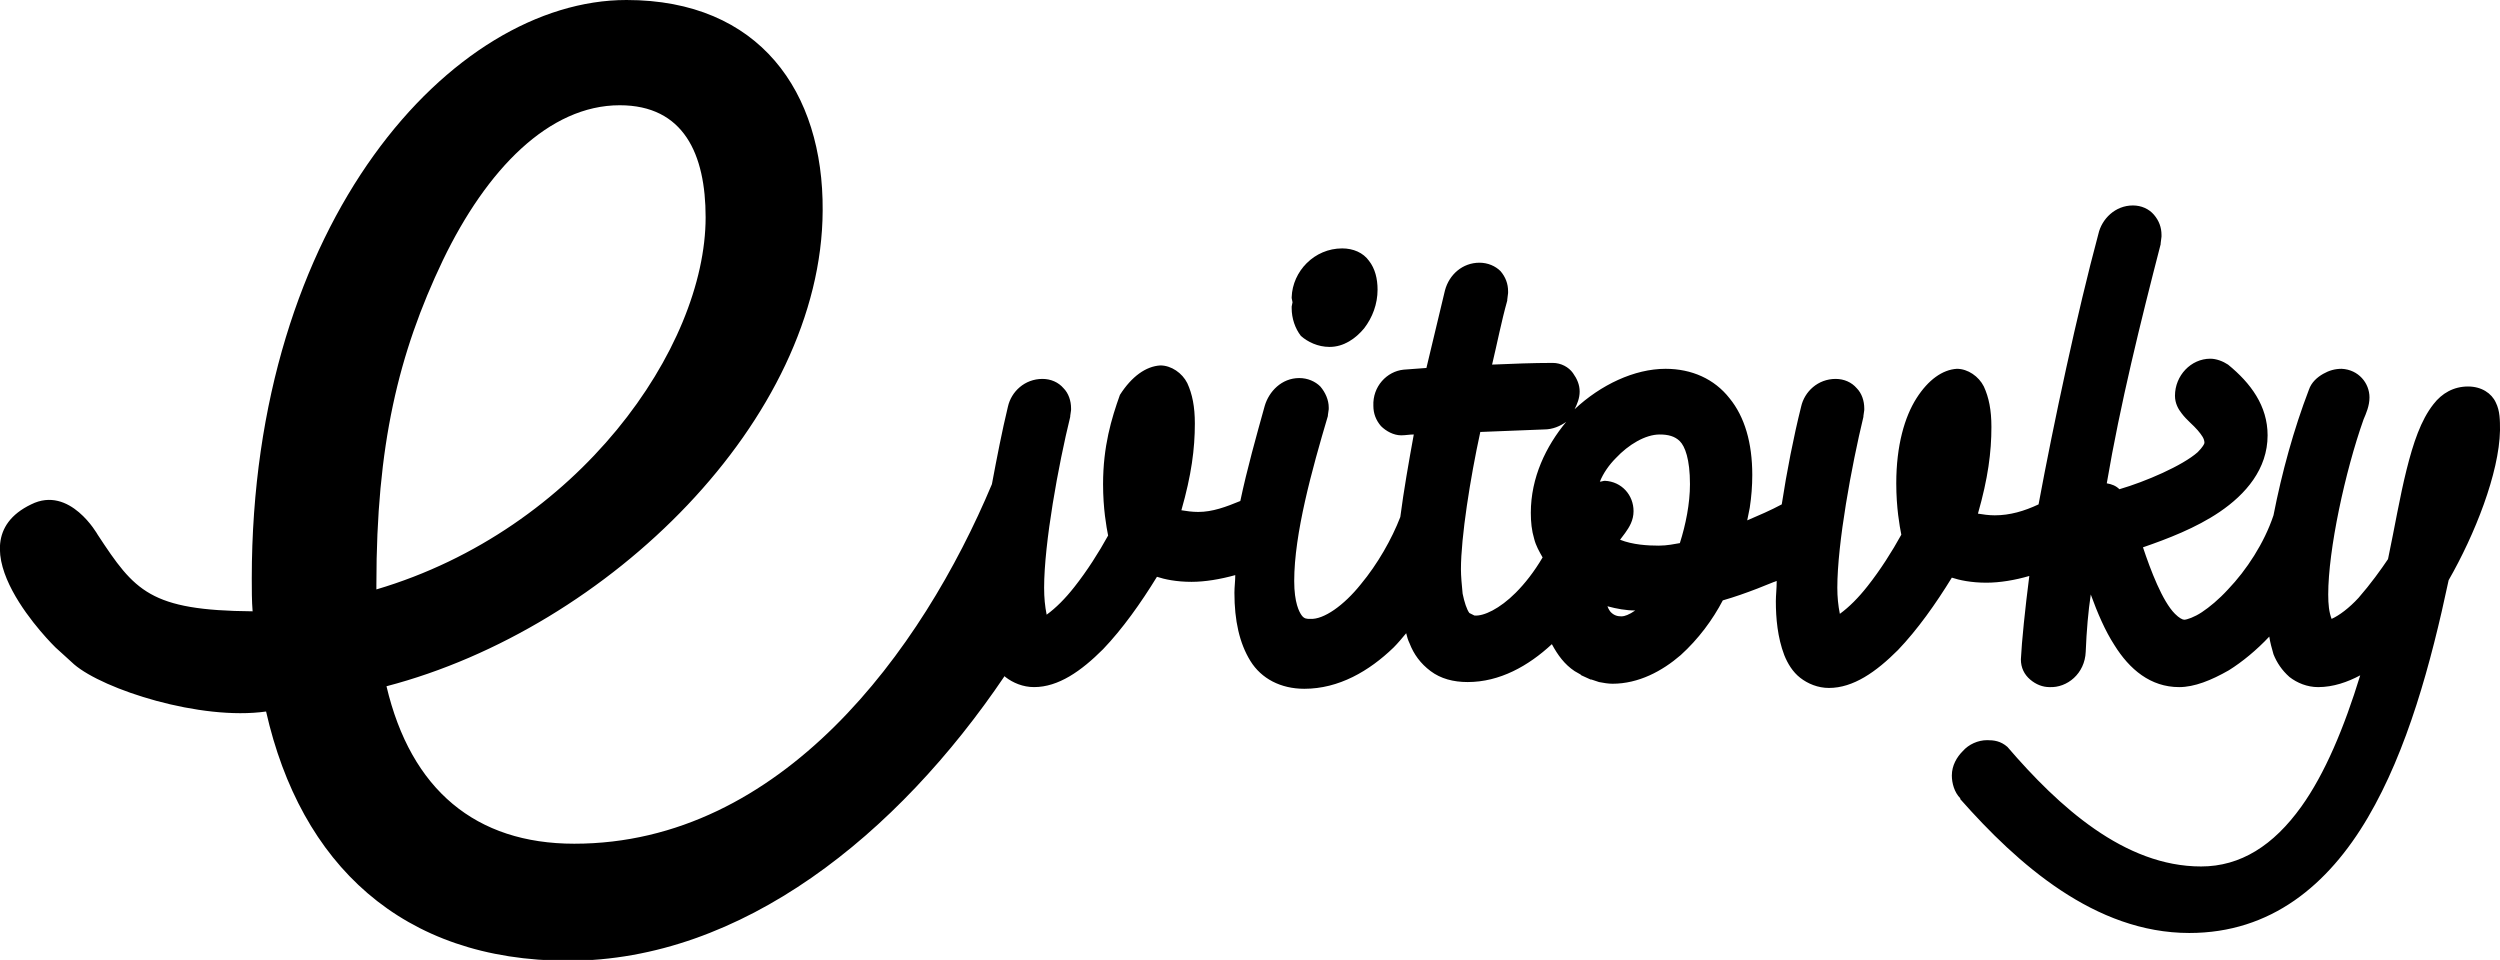 <?xml version="1.0" encoding="utf-8"?>
<!-- Generator: Adobe Illustrator 16.0.0, SVG Export Plug-In . SVG Version: 6.00 Build 0)  -->
<!DOCTYPE svg PUBLIC "-//W3C//DTD SVG 1.1//EN" "http://www.w3.org/Graphics/SVG/1.1/DTD/svg11.dtd">
<svg version="1.1" id="Vrstva_1" xmlns:x="http://ns.adobe.com/Extensibility/1.0/" xmlns:i="http://ns.adobe.com/AdobeIllustrator/10.0/" xmlns:graph="http://ns.adobe.com/Graphs/1.0/"
	 xmlns="http://www.w3.org/2000/svg" xmlns:xlink="http://www.w3.org/1999/xlink" xmlns:a="http://ns.adobe.com/AdobeSVGViewerExtensions/3.0/"
	 x="0px" y="0px" width="296.9px" height="114px" viewBox="0 0 296.9 114" style="enable-background:new 0 0 296.9 114;"
	 xml:space="preserve">
<style type="text/css">
<![CDATA[
	.st0{fill:black;}
]]>
</style>
<g>
	<path class="st0" d="M157.9,41.2c1.7,0,3.1-1,4.1-2.2c1-1.3,1.6-2.9,1.6-4.6c0-1.3-0.3-2.5-1-3.4c-0.7-1-1.9-1.5-3.2-1.5
		c-3.3,0-5.9,2.7-6,5.8v0.1l0.1,0.5l-0.1,0.5l0,0.1v0.1c0,1.2,0.4,2.4,1.1,3.3C155.3,40.6,156.5,41.2,157.9,41.2z"/>
	<path class="st0" d="M296.4,47.8c-0.5-1.1-1.7-1.9-3.3-1.9c-1.7,0-3.1,0.8-4.1,2.1c-1.5,1.9-2.4,4.6-3.2,7.8
		c-0.8,3.2-1.4,6.8-2.2,10.6c-0.8,1.2-2.1,3-3.5,4.6c-1.1,1.2-2.3,2.1-3.2,2.5c-0.3-0.8-0.4-1.7-0.4-2.9c0-5.3,2-14.6,4.2-20.8h0
		c0.3-0.7,0.7-1.6,0.7-2.6c0-1.7-1.3-3.3-3.3-3.4c-0.8,0-1.5,0.2-2.2,0.6c-0.7,0.4-1.4,1-1.7,1.9l0,0c-1.8,4.7-3.2,9.8-4.2,14.9
		c-1.1,3.3-3.2,6.5-5.4,8.8c-1.1,1.2-2.2,2.1-3.1,2.7c-0.9,0.6-1.8,0.9-2.1,0.9c-0.2,0-0.6-0.2-1.1-0.7c-1.5-1.5-2.9-5.2-3.8-7.9
		c2.9-1,6.3-2.3,9.1-4.2c3.1-2.1,5.7-5.1,5.7-9.1c0-3.5-2-6.2-4.7-8.4l0,0l0,0c-0.6-0.4-1.4-0.7-2.1-0.7c-2.3,0-4.2,2-4.2,4.4
		c0,0.9,0.4,1.6,0.8,2.1c0.6,0.8,1.4,1.4,1.9,2c0.5,0.6,0.8,1,0.8,1.5c0,0.1-0.2,0.5-0.8,1.1c-1.8,1.6-6.2,3.5-9.3,4.4
		c-0.4-0.4-0.9-0.6-1.5-0.7c1.6-9.4,4-19.1,6.4-28.4l0-0.1l0.1-0.8l0-0.1v-0.1c0-0.9-0.3-1.7-0.9-2.4c-0.6-0.7-1.5-1.1-2.5-1.1
		c-2.1,0-3.7,1.6-4.1,3.4c-2.5,9.3-5.3,22.4-7.1,32.1c-1.7,0.8-3.4,1.3-5.2,1.3c-0.7,0-1.4-0.1-2-0.2c1.2-4.2,1.6-7.3,1.6-10.3
		c0-2-0.3-3.5-0.9-4.8c-0.6-1.2-1.9-2.1-3.2-2.1c-1.7,0.1-3.4,1.3-4.8,3.5c-1.4,2.2-2.4,5.6-2.4,10.1c0,2.9,0.4,5.1,0.6,6.1
		c-1.1,2-2.5,4.2-4,6.1c-1.1,1.4-2.2,2.5-3.3,3.3c-0.2-1-0.3-2-0.3-3.1c0-5.3,1.7-14.5,3.1-20.3l0-0.1l0.1-0.7l0-0.1v-0.1
		c0-0.9-0.3-1.8-0.9-2.4c-0.6-0.7-1.5-1.1-2.5-1.1c-2.1,0-3.7,1.5-4.1,3.3h0c0,0,0,0,0,0c-0.9,3.6-1.7,7.7-2.3,11.6
		c-1.3,0.7-2.7,1.3-4.1,1.9c0.1-0.5,0.2-1,0.3-1.5c0.2-1.3,0.3-2.6,0.3-3.9c0-3.8-0.9-6.9-2.7-9.1c-1.8-2.3-4.5-3.5-7.6-3.5
		c-3.7,0-7.7,1.9-10.8,4.8c0.3-0.6,0.6-1.3,0.6-2.1c0-0.8-0.3-1.5-0.8-2.2c-0.5-0.7-1.4-1.2-2.4-1.2c-2.4,0-4.8,0.1-7.2,0.2
		c0.6-2.5,1.1-5.1,1.8-7.6l0-0.1l0.1-0.8l0-0.1v-0.1c0-0.9-0.3-1.7-0.9-2.4c-0.6-0.6-1.5-1-2.5-1c-2,0-3.6,1.4-4.1,3.3l0,0l-2.2,9.2
		l-2.7,0.2h0l0,0c-2,0.2-3.7,2-3.6,4.3c0,0.9,0.3,1.7,0.9,2.4c0.6,0.6,1.5,1.1,2.4,1.1c0.5,0,1-0.1,1.5-0.1
		c-0.6,3.3-1.2,6.7-1.6,9.8c-1,2.6-2.7,5.6-4.7,8c-2,2.5-4.4,4.2-6,4.1c-0.4,0-0.7,0-1-0.4c-0.3-0.4-0.9-1.5-0.9-4.1
		c0-5.6,2.1-13.2,4-19.6l0-0.1l0.1-0.7l0-0.1v-0.1c0-0.9-0.4-1.8-1-2.5c-0.6-0.6-1.5-1-2.5-1c-2.1,0-3.6,1.6-4.1,3.3v0
		c-1,3.6-2.1,7.5-2.9,11.3c-1.7,0.7-3.3,1.3-5,1.3c-0.7,0-1.4-0.1-2-0.2c1.2-4.2,1.6-7.3,1.6-10.3c0-2-0.3-3.5-0.9-4.8
		c-0.6-1.2-1.9-2.1-3.2-2.1c-1.7,0.1-3.4,1.3-4.8,3.5C132,49.7,131,53,131,57.5c0,2.9,0.4,5.1,0.6,6.1c-1.1,2-2.5,4.2-4,6.1
		c-1.1,1.4-2.2,2.5-3.3,3.3c-0.2-1-0.3-2-0.3-3.2c0-5.3,1.7-14.6,3.1-20.3l0-0.1l0.1-0.7l0-0.1v-0.1c0-0.9-0.3-1.8-0.9-2.4
		c-0.6-0.7-1.5-1.1-2.5-1.1c-2.1,0-3.7,1.5-4.1,3.3h0c0,0,0,0,0,0c-0.7,2.9-1.3,6-1.9,9.2c-8.3,19.8-25,42.7-49.6,42.7
		c-11.7,0-19.4-6.4-22.3-18.7c26.4-6.9,51.7-31.7,51.8-56.5C97.8,10.9,90.2,0,74.4,0C53.7,0,29.9,26.3,29.9,68.7
		c0,1.3,0,2.7,0.1,3.9c-12.2-0.1-14-2.4-18.4-9.1c0,0-3.3-5.9-7.9-3.6c-9.8,4.7,2.9,17,2.9,17c0.1,0.1,2,1.8,2.2,2
		c3.5,3,15,6.7,22.8,5.6c4.1,18.1,16.1,29.6,35.9,29.6c20.6,0,39.1-15,51.8-33.8c0,0,0,0,0.1,0.1c0.9,0.7,2.1,1.2,3.4,1.2
		c2.9,0,5.6-1.9,8.2-4.5c2.3-2.4,4.5-5.5,6.4-8.6c0.9,0.3,2.3,0.6,4.1,0.6c1.6,0,3.4-0.3,5.2-0.8c0,0.7-0.1,1.4-0.1,2.1
		c0,3.3,0.6,6,1.9,8.1c1.3,2.1,3.6,3.3,6.4,3.3c4.1,0,7.7-2.1,10.6-4.9c0.5-0.5,1-1.1,1.5-1.7c0.1,0.4,0.2,0.8,0.4,1.2
		c0.5,1.3,1.3,2.4,2.5,3.3c1.2,0.9,2.7,1.3,4.4,1.3c3.8,0,7.2-1.9,10-4.5c0.7,1.3,1.5,2.4,2.7,3.2l0,0l0.7,0.4l0.1,0.1l1.1,0.5
		l0.1,0l0.9,0.3l0,0l0,0c0.5,0.1,1.1,0.2,1.6,0.2c3.1,0,5.9-1.5,8.1-3.4c2.1-1.9,3.8-4.2,5-6.5c1.4-0.4,2.8-0.9,4.1-1.4l0,0
		c0.7-0.3,1.3-0.5,2-0.8h0c0.1,0,0.2-0.1,0.3-0.1c0,0.9-0.1,1.7-0.1,2.4c0,2,0.2,4.3,1,6.4c0.4,1,1,2,1.9,2.7
		c0.9,0.7,2.1,1.2,3.4,1.2c2.9,0,5.6-1.9,8.2-4.5c2.3-2.4,4.5-5.5,6.4-8.6c0.9,0.3,2.3,0.6,4.1,0.6c1.6,0,3.4-0.3,5.1-0.8
		c-0.5,3.9-0.9,7.8-1,9.9c0,1,0.4,1.8,1.1,2.4s1.5,0.9,2.3,0.9c2.1,0.1,4.2-1.6,4.3-4.2v0c0.1-2.5,0.3-4.8,0.6-6.8
		c0.8,2.2,1.7,4.3,2.8,6c1.8,2.9,4.3,5,7.7,5c1.8,0,3.8-0.8,5.9-2c1.6-1,3.3-2.4,4.8-4c0.1,0.7,0.3,1.4,0.5,2.1c0.4,1,1,1.9,1.9,2.7
		c0.9,0.7,2.1,1.2,3.4,1.2c1.8,0,3.5-0.6,5-1.4c-1.9,6.2-4.2,11.7-7,15.6c-3.3,4.6-7.2,7.1-11.9,7.1c-9.1,0-16.9-7.1-23-14.2l0,0
		l0,0c-0.8-0.7-1.6-0.8-2.4-0.8c-1.1,0-2.2,0.5-2.9,1.3c-0.7,0.7-1.3,1.7-1.3,2.9c0,0.9,0.3,2,1,2.7l0,0c0,0,0,0,0,0.1c0,0,0,0,0,0
		c6.8,7.7,16,15.9,27.2,15.9c9.7,0,16.5-5.7,21.2-13.7c4.7-8,7.5-18.3,9.6-28.2c3.1-5.4,6-12.7,6.1-17.8
		C296.9,49.9,296.9,48.8,296.4,47.8z M44.7,69.4c0-16.5,2.6-27.4,7.9-38.5c5.2-10.8,12.6-18.4,21-18.4c7.6,0,10.2,5.8,10.2,13.3
		c0,15.5-15.1,37.1-39.1,44.2C44.7,69.9,44.7,69.7,44.7,69.4z M181.8,60.9c0,1.1,0.1,2.1,0.4,3.1c0.2,0.8,0.6,1.5,1,2.2
		c-1,1.7-2.1,3.1-3.2,4.2c-1.9,1.9-3.8,2.8-4.9,2.7l-0.6-0.3c-0.3-0.4-0.6-1.3-0.8-2.3c-0.1-1-0.2-2.1-0.2-2.9
		c0-3.8,1.1-10.8,2.3-16.3l7.6-0.3v0c1,0,1.9-0.4,2.6-0.9C183.6,53,181.8,56.7,181.8,60.9z M192.6,73.2c-0.5,0-0.9-0.1-1.3-0.5
		c-0.1-0.1-0.3-0.4-0.4-0.7c1.1,0.3,2.2,0.5,3.3,0.5C193.5,73,192.9,73.2,192.6,73.2z M199.5,64.5c-0.6,0.1-1.5,0.3-2.5,0.3
		c-1.3,0-3.1-0.1-4.6-0.7c0,0,0,0,0,0c0.2-0.3,0.4-0.5,0.6-0.8c0.5-0.7,1-1.5,1-2.6c0-1.9-1.4-3.5-3.4-3.6c-0.2,0-0.4,0.1-0.6,0.1
		c0.4-1,1.1-2,1.9-2.8c1.5-1.6,3.5-2.8,5.2-2.8c1,0,1.8,0.2,2.4,0.8c0.6,0.6,1.2,2.1,1.2,5.1C200.7,59.8,200.2,62.3,199.5,64.5z"/>
</g>
</svg>
